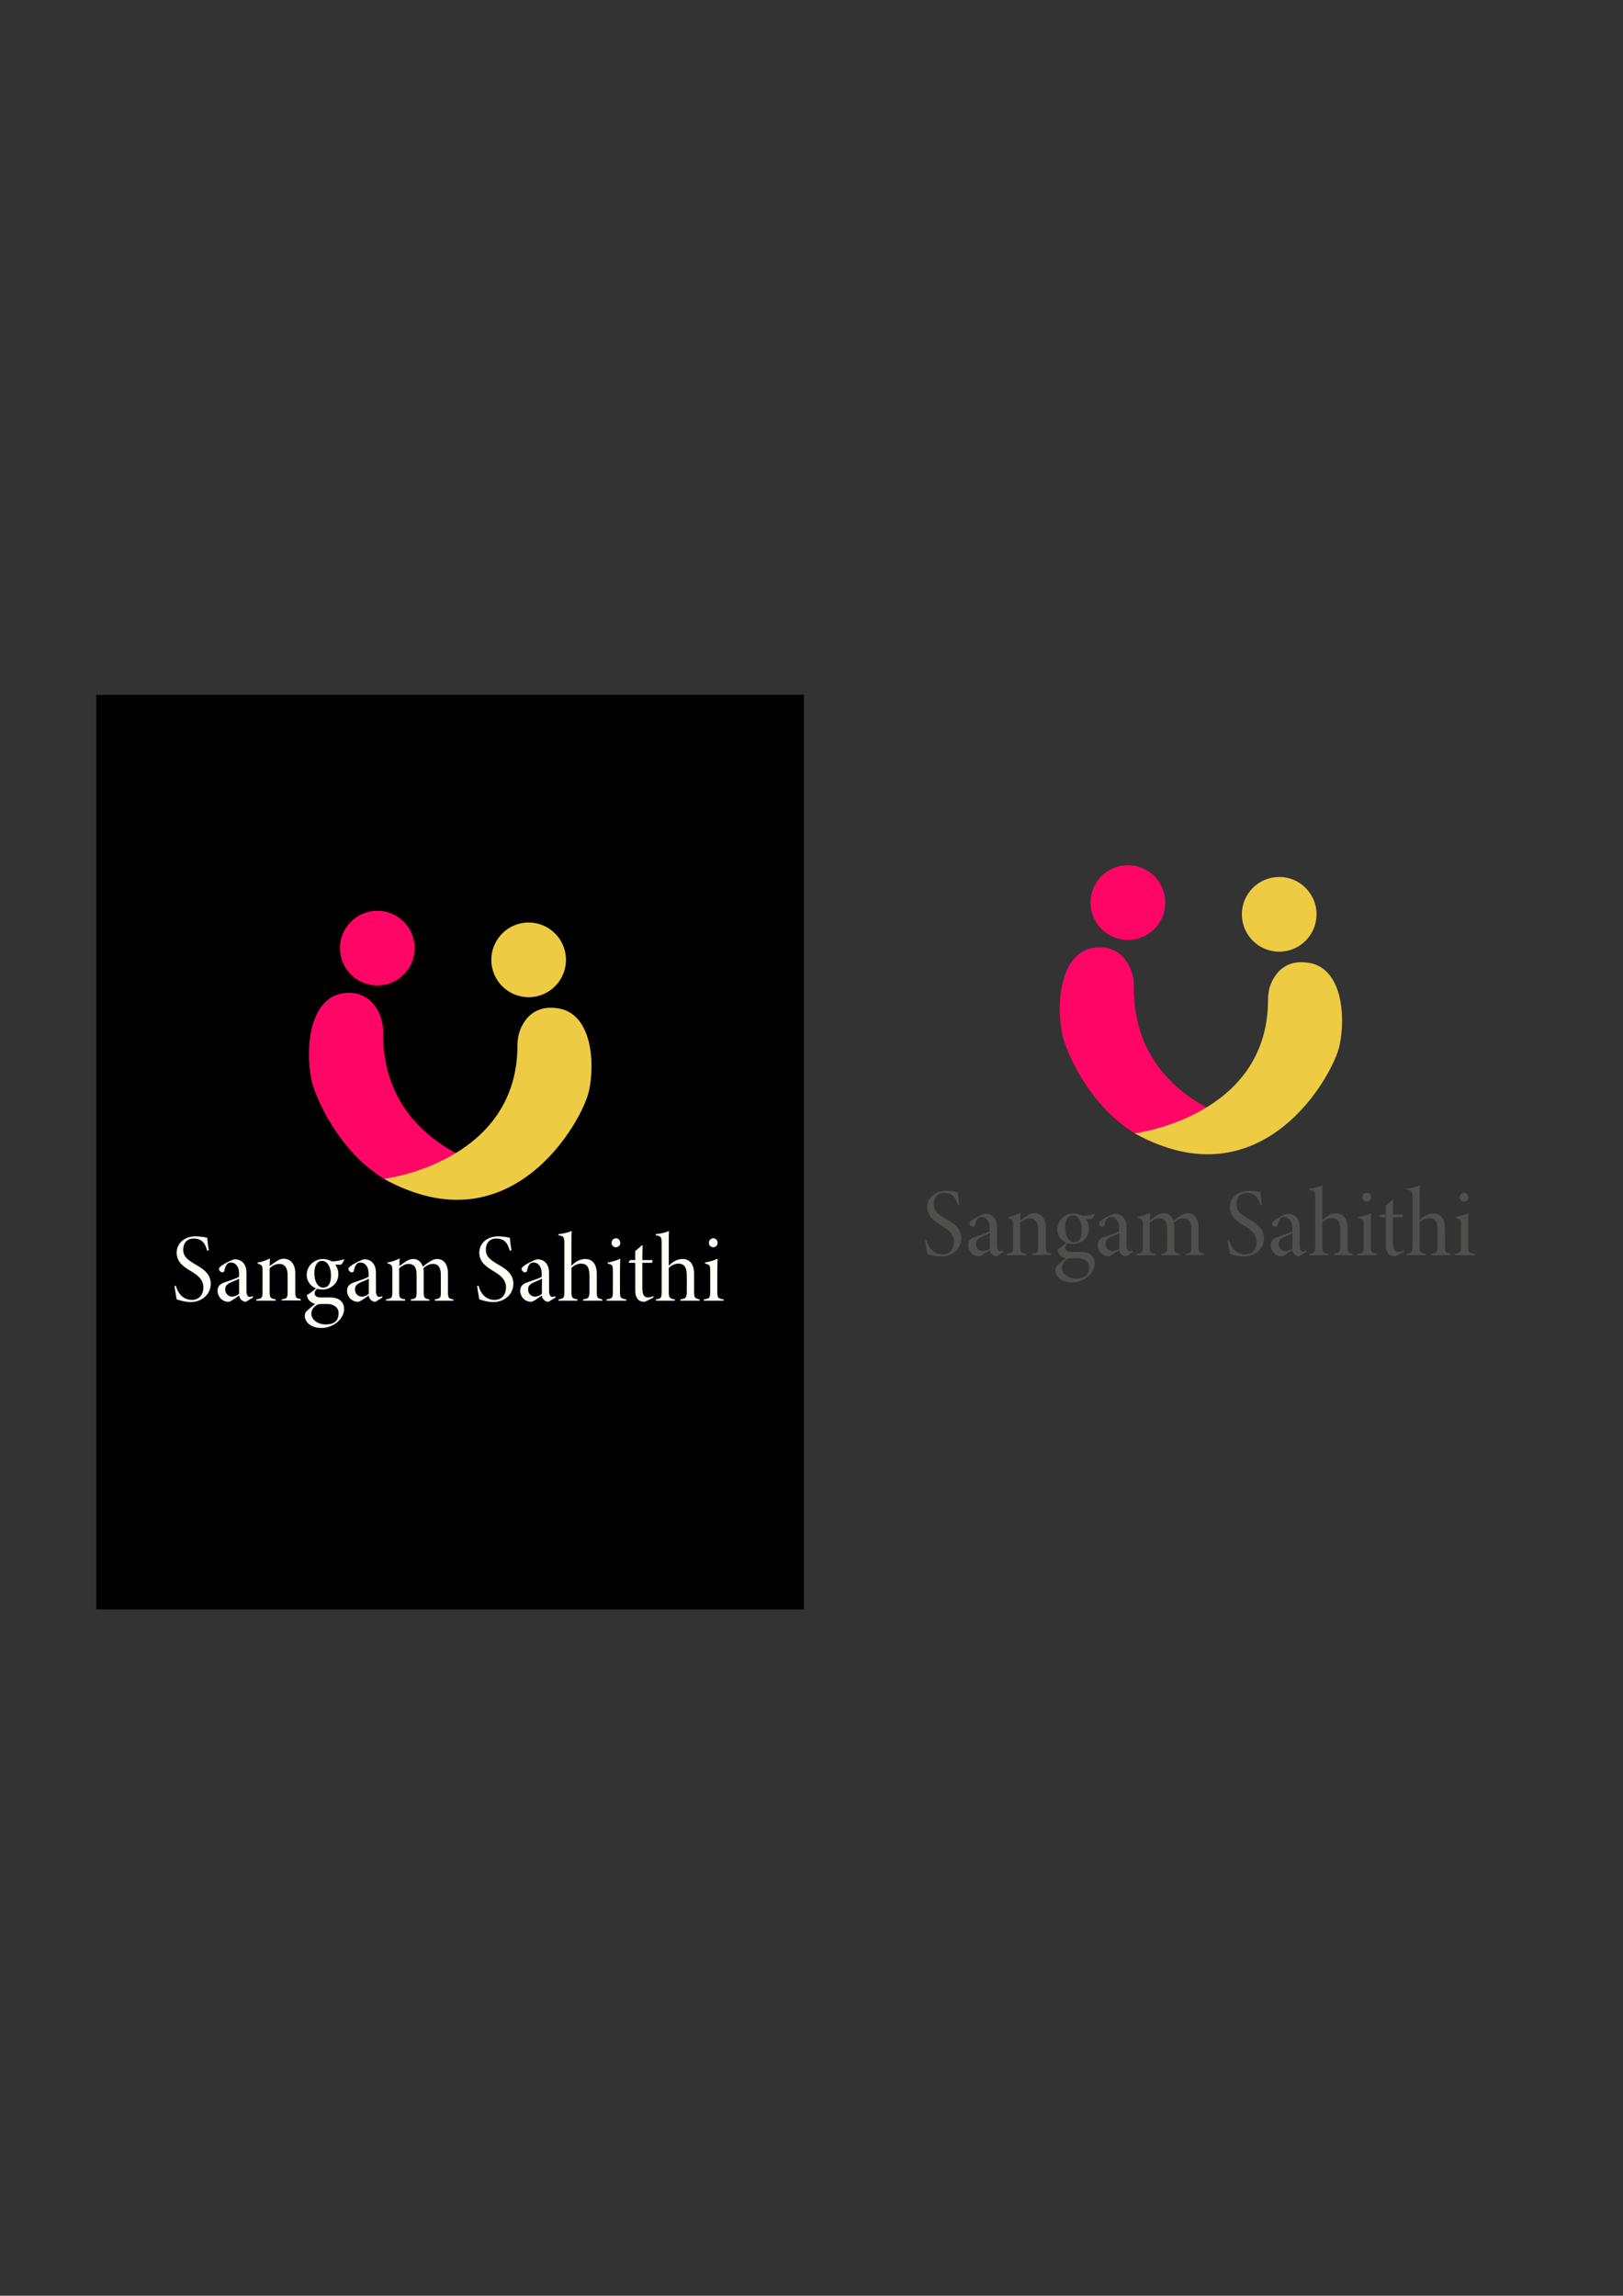 <?xml version="1.0" encoding="utf-8"?>
<!-- Generator: Adobe Illustrator 24.3.0, SVG Export Plug-In . SVG Version: 6.00 Build 0)  -->
<svg version="1.1" id="Layer_1" xmlns="http://www.w3.org/2000/svg" xmlns:xlink="http://www.w3.org/1999/xlink" x="0px" y="0px"
	 viewBox="0 0 595.3 841.9" style="enable-background:new 0 0 595.3 841.9;" xml:space="preserve">
<rect x="0" y="0" width="595.3" height="841.9" fill="#333333" stroke="none"/>
<style type="text/css">
	.st0{fill:#EDCB43;}
	.st1{fill:#FF0666;}
	.st2{fill:#FFFFF8;}
	.st3{fill:#4F4F4E;}
</style>
<rect x="35.3" y="254.8" width="259.6" height="335.4"/>
<g>
	<g>
		<circle class="st0" cx="193.9" cy="352" r="13.7"/>
		<circle class="st1" cx="138.4" cy="347.7" r="13.7"/>
		<path class="st1" d="M188.6,430.4c0,0-48.7-7.1-48.1-52.1c0-1.6-0.2-3.2-0.7-4.8c-1.3-4-4.8-10.3-13.6-9.3
			c-12.7,1.5-14.3,20.3-12,31.6C116.5,407.1,140.4,457.3,188.6,430.4z"/>
		<path class="st0" d="M140.9,432.3c0,0,48.9-6,48.9-49c0-2.7,0.6-5.4,2-7.7c1.9-3.4,5.6-6.8,12.4-5.9c12.8,1.5,14.2,19.7,11.8,30.5
			C213.6,411,187.6,458.3,140.9,432.3z"/>
	</g>
	<g>
		<g>
			<g>
				<path class="st2" d="M76,458.7c-0.7-2.6-1.8-4.5-5-4.5c-2.6,0-3.8,1.9-3.8,4c0,2.6,1.5,3.7,4.3,5.4c2.8,1.6,5.8,3.4,5.8,7.2
					c0,3.8-3.2,6.7-7.4,6.7c-1.9,0-3.9-0.6-5.1-1c-0.2-0.9-0.7-4.2-0.8-4.9l0.5-0.1c0.6,2.3,2.3,5.2,5.9,5.2c2.9,0,4.2-2.2,4.2-4.6
					c0-2.6-1.7-4.2-4.2-5.7c-2.8-1.7-5.6-3.4-5.6-7c0-3.4,2.8-6,6.9-6c2.2,0,3.6,0.4,4.3,0.5c0.1,1.3,0.3,3,0.6,4.6L76,458.7z"/>
				<path class="st2" d="M90.2,477.4c-0.6,0-1.1-0.2-1.7-0.7c-0.4-0.4-0.6-0.8-0.8-1.6c-1.3,0.9-3.1,2.3-3.9,2.3c-2.4,0-4-2-4-4
					c0-1.6,0.8-2.5,2.5-3.1c1.9-0.7,4.4-1.4,5.4-2.1V467c0-2.5-1.3-4-3-4c-0.6,0-1.2,0.2-1.5,0.7c-0.4,0.4-0.7,1.3-0.9,2.3
					c-0.1,0.5-0.5,0.6-0.7,0.6c-0.6,0-1.3-0.6-1.3-1.3c0-0.3,0.3-0.6,0.9-1.1c1.1-0.8,3.5-2.1,4.9-2.4c1,0,2,0.3,2.7,0.9
					c1.2,1.1,1.6,2.3,1.6,4.4v6.3c0,1.7,0.6,2.2,1.2,2.2c0.4,0,0.7-0.1,1-0.3l0.2,0.5L90.2,477.4z M87.7,468.9
					c-0.6,0.4-2.2,1-3.1,1.4c-1.2,0.6-2,1.2-2,2.5c0,1.8,1.3,2.7,2.5,2.7c0.8,0,1.8-0.3,2.6-1.1C87.7,472.7,87.7,470.8,87.7,468.9z"
					/>
				<path class="st2" d="M103.3,477v-0.5c2.1-0.3,2.2-0.5,2.2-3.3v-5.6c0-2.2-0.8-4.1-3-4.1c-1.4,0-2.7,0.7-3.6,1.6v8.3
					c0,2.6,0.2,2.7,2.2,3.1v0.5h-7.1v-0.5c2.2-0.3,2.3-0.6,2.3-3.1v-7.2c0-2.1-0.1-2.3-1.8-2.8V463c1.5-0.2,3.1-0.8,4.5-1.5
					c0,0.7-0.1,1.6-0.1,2.8c0.7-0.5,1.5-1.1,2.4-1.7c1-0.6,1.7-1,2.7-1c2.7,0,4.3,2.1,4.3,5.3v6.5c0,2.5,0.2,2.7,2,3v0.5H103.3z"/>
				<path class="st2" d="M116.5,472.5c-1,0.8-1.1,1.4-1.1,1.8c0,0.8,0.7,1.5,2,1.5c1.1,0,2.5,0,3.7,0c2.8,0,5.1,1.2,5.1,4.3
					c0,3.5-3.9,6.9-8.3,6.9c-4.1,0-6.1-2.4-6.1-4.4c0-0.7,0.2-1.4,0.7-1.8c0.6-0.6,2-1.8,3.1-2.6c-1.3-0.4-2.2-1.1-2.6-1.9
					c-0.3-0.5-0.4-1.1-0.4-1.4c0.9-0.5,2.6-1.7,3.3-2.5L116.5,472.5z M118.3,472.9c-3.5,0-5.8-2.5-5.8-5.3c0-3.7,3.1-5.9,6-5.9
					c1.1,0,2.3,0.4,3.3,0.9c1.2,0,3.4-0.4,4.3-0.8l0.2,0.2c-0.3,0.6-0.8,1.4-1.2,1.8c-0.6,0-1.6,0-2.2,0c0.7,0.7,1.2,2.1,1.2,3.3
					C124.2,471,120.9,472.9,118.3,472.9z M119.2,478.2c-2.1,0-2.6,0.1-2.9,0.3c-1.5,1-2.1,2-2.1,3.3c0,2.1,2.3,3.9,5.2,3.9
					c4,0,4.8-2.1,4.8-4.1c0-1.4-0.7-2.4-1.9-2.9C121.5,478.2,120.5,478.2,119.2,478.2z M118.1,462.4c-1.6,0-2.8,1.5-2.8,4.5
					c0,3.1,1.3,5.4,3.4,5.3c1.7-0.1,2.7-1.4,2.7-4.5C121.4,464.7,120.1,462.4,118.1,462.4z"/>
				<path class="st2" d="M137.7,477.4c-0.6,0-1.1-0.2-1.7-0.7c-0.4-0.4-0.6-0.8-0.8-1.6c-1.3,0.9-3.1,2.3-3.9,2.3c-2.4,0-4-2-4-4
					c0-1.6,0.8-2.5,2.5-3.1c1.9-0.7,4.4-1.4,5.4-2.1V467c0-2.5-1.3-4-3-4c-0.6,0-1.2,0.2-1.5,0.7c-0.4,0.4-0.7,1.3-0.9,2.3
					c-0.1,0.5-0.5,0.6-0.7,0.6c-0.6,0-1.3-0.6-1.3-1.3c0-0.3,0.3-0.6,0.9-1.1c1.1-0.8,3.5-2.1,4.9-2.4c1,0,2,0.3,2.7,0.9
					c1.2,1.1,1.6,2.3,1.6,4.4v6.3c0,1.7,0.6,2.2,1.2,2.2c0.4,0,0.7-0.1,1-0.3l0.2,0.5L137.7,477.4z M135.3,468.9
					c-0.6,0.4-2.2,1-3.1,1.4c-1.2,0.6-2,1.2-2,2.5c0,1.8,1.3,2.7,2.5,2.7c0.8,0,1.8-0.3,2.6-1.1
					C135.2,472.7,135.3,470.8,135.3,468.9z"/>
				<path class="st2" d="M159.5,477v-0.5c2.2-0.3,2.2-0.6,2.2-3.4v-5.6c0-2.3-0.7-4-2.9-4c-1.2,0-2.3,0.5-3.5,1.6
					c0.1,0.4,0.1,0.8,0.1,1.6v6.9c0,2.4,0.2,2.6,2.1,2.9v0.5h-6.8v-0.5c2-0.3,2.1-0.6,2.1-2.9v-6.1c0-2.6-0.8-4-3-4
					c-1.2,0-2.4,0.7-3.4,1.6v8.4c0,2.4,0.1,2.7,2.2,3v0.5h-7v-0.5c2.2-0.3,2.3-0.6,2.3-3.1v-7.2c0-2.3-0.2-2.4-1.8-2.9V463
					c1.6-0.3,2.9-0.7,4.5-1.5c-0.1,1.1-0.1,2.2-0.1,2.8c0.7-0.5,1.4-1,2.2-1.6c1.1-0.7,1.9-1,2.8-1c1.6,0,2.9,0.8,3.6,2.8
					c0.9-0.7,1.9-1.5,2.8-2c0.9-0.5,1.5-0.8,2.4-0.8c2.5,0,4,2,4,5.2v6.5c0,2.7,0.2,2.8,2,3.1v0.5H159.5z"/>
				<path class="st2" d="M187,458.7c-0.7-2.6-1.8-4.5-5-4.5c-2.6,0-3.8,1.9-3.8,4c0,2.6,1.5,3.7,4.3,5.4c2.8,1.6,5.8,3.4,5.8,7.2
					c0,3.8-3.2,6.7-7.4,6.7c-1.9,0-3.9-0.6-5.1-1c-0.2-0.9-0.7-4.2-0.8-4.9l0.5-0.1c0.6,2.3,2.3,5.2,5.9,5.2c2.9,0,4.2-2.2,4.2-4.6
					c0-2.6-1.7-4.2-4.2-5.7c-2.8-1.7-5.6-3.4-5.6-7c0-3.4,2.8-6,6.9-6c2.2,0,3.6,0.4,4.3,0.5c0.1,1.3,0.3,3,0.6,4.6L187,458.7z"/>
				<path class="st2" d="M201.2,477.4c-0.6,0-1.1-0.2-1.7-0.7c-0.4-0.4-0.6-0.8-0.8-1.6c-1.3,0.9-3.1,2.3-3.9,2.3c-2.4,0-4-2-4-4
					c0-1.6,0.8-2.5,2.5-3.1c1.9-0.7,4.4-1.4,5.4-2.1V467c0-2.5-1.3-4-3-4c-0.6,0-1.2,0.2-1.5,0.7c-0.4,0.4-0.7,1.3-0.9,2.3
					c-0.1,0.5-0.5,0.6-0.7,0.6c-0.6,0-1.3-0.6-1.3-1.3c0-0.3,0.3-0.6,0.9-1.1c1.1-0.8,3.5-2.1,4.9-2.4c1,0,2,0.3,2.7,0.9
					c1.2,1.1,1.6,2.3,1.6,4.4v6.3c0,1.7,0.6,2.2,1.2,2.2c0.4,0,0.7-0.1,1-0.3l0.2,0.5L201.2,477.4z M198.8,468.9
					c-0.6,0.4-2.2,1-3.1,1.4c-1.2,0.6-2,1.2-2,2.5c0,1.8,1.3,2.7,2.5,2.7c0.8,0,1.8-0.3,2.6-1.1
					C198.7,472.7,198.8,470.8,198.8,468.9z"/>
				<path class="st2" d="M213.9,477v-0.5c2-0.3,2.3-0.6,2.3-3v-5.8c0-2.9-0.9-4.3-3.1-4.3c-1.2,0-2.6,0.6-3.5,1.6v8.5
					c0,2.4,0.2,2.7,2.2,3v0.5h-6.9v-0.5c1.9-0.3,2.1-0.5,2.1-3V456c0-2.6-0.4-2.7-2.2-3v-0.4c2-0.2,3.9-0.7,4.9-1.2
					c-0.1,0.6-0.1,2.8-0.1,4.5v8.3c1.1-1.2,2.9-2.5,5-2.5c2.5,0,4.3,1.6,4.3,5.6v6.4c0,2.3,0.2,2.4,2,2.8v0.5H213.9z"/>
				<path class="st2" d="M222.5,477v-0.5c2.1-0.3,2.3-0.5,2.3-3.1v-7.1c0-2.3-0.1-2.5-1.9-2.9V463c1.5-0.3,3.2-0.7,4.6-1.4
					c0,0.7-0.1,2.8-0.1,4.4v7.4c0,2.6,0.2,2.8,2.3,3.1v0.5H222.5z M225.9,457.4c-0.8,0-1.6-0.7-1.6-1.6c0-1,0.8-1.7,1.6-1.7
					c0.9,0,1.6,0.7,1.6,1.7C227.6,456.6,226.8,457.4,225.9,457.4z"/>
				<path class="st2" d="M237.4,477c-0.5,0.2-0.9,0.4-1.1,0.4c-2.1,0-3.3-1.4-3.3-4.1v-10.2h-2.3l-0.1-0.2l0.5-0.8h1.9v-3.3
					c0.7-0.6,1.7-1.4,2.4-2.1l0.3,0c0,0.7-0.1,2.7-0.1,5.4h3.7c0.1,0.2,0,0.7-0.2,1h-3.5v9.3c0,2.9,1,3.4,2.1,3.4
					c0.8,0,1.5-0.3,1.9-0.5l0.1,0.5L237.4,477z"/>
				<path class="st2" d="M249.6,477v-0.5c2-0.3,2.3-0.6,2.3-3v-5.8c0-2.9-0.9-4.3-3.1-4.3c-1.2,0-2.6,0.6-3.5,1.6v8.5
					c0,2.4,0.2,2.7,2.2,3v0.5h-6.9v-0.5c1.9-0.3,2.1-0.5,2.1-3V456c0-2.6-0.4-2.7-2.2-3v-0.4c2-0.2,3.9-0.7,4.9-1.2
					c-0.1,0.6-0.1,2.8-0.1,4.5v8.3c1.1-1.2,2.9-2.5,5-2.5c2.5,0,4.3,1.6,4.3,5.6v6.4c0,2.3,0.2,2.4,2,2.8v0.5H249.6z"/>
				<path class="st2" d="M258.2,477v-0.5c2.1-0.3,2.3-0.5,2.3-3.1v-7.1c0-2.3-0.1-2.5-1.9-2.9V463c1.5-0.3,3.2-0.7,4.6-1.4
					c0,0.7-0.1,2.8-0.1,4.4v7.4c0,2.6,0.2,2.8,2.3,3.1v0.5H258.2z M261.6,457.4c-0.8,0-1.6-0.7-1.6-1.6c0-1,0.8-1.7,1.6-1.7
					c0.9,0,1.6,0.7,1.6,1.7C263.3,456.6,262.5,457.4,261.6,457.4z"/>
			</g>
		</g>
	</g>
</g>
<g>
	<g>
		<circle class="st0" cx="469.2" cy="335.3" r="13.7"/>
		<circle class="st1" cx="413.7" cy="331" r="13.7"/>
		<path class="st1" d="M464,413.7c0,0-48.7-7.1-48.1-52.1c0-1.6-0.2-3.2-0.7-4.8c-1.3-4-4.8-10.3-13.6-9.3
			c-12.7,1.5-14.3,20.3-12,31.6C391.8,390.4,415.8,440.6,464,413.7z"/>
		<path class="st0" d="M416.2,415.6c0,0,48.9-6,48.9-49c0-2.7,0.6-5.4,2-7.7c1.9-3.4,5.6-6.8,12.4-5.9c12.8,1.5,14.2,19.7,11.8,30.5
			C489,394.3,463,441.6,416.2,415.6z"/>
	</g>
	<g>
		<g>
			<g>
				<path class="st3" d="M351.3,442c-0.7-2.6-1.8-4.5-5-4.5c-2.6,0-3.8,1.9-3.8,4c0,2.6,1.5,3.7,4.3,5.4c2.8,1.6,5.8,3.4,5.8,7.2
					c0,3.8-3.2,6.7-7.4,6.7c-1.9,0-3.9-0.6-5.1-1c-0.2-0.9-0.7-4.2-0.8-4.9l0.5-0.1c0.6,2.3,2.3,5.2,5.9,5.2c2.9,0,4.2-2.2,4.2-4.6
					c0-2.6-1.7-4.2-4.2-5.7c-2.8-1.7-5.6-3.4-5.6-7c0-3.4,2.8-6,6.9-6c2.2,0,3.6,0.4,4.3,0.5c0.1,1.3,0.3,3,0.6,4.6L351.3,442z"/>
				<path class="st3" d="M365.5,460.7c-0.6,0-1.1-0.2-1.7-0.7c-0.4-0.4-0.6-0.8-0.8-1.6c-1.3,0.9-3.1,2.3-3.9,2.3c-2.4,0-4-2-4-4
					c0-1.6,0.8-2.5,2.5-3.1c1.9-0.7,4.4-1.4,5.4-2.1v-1.2c0-2.5-1.3-4-3-4c-0.6,0-1.2,0.2-1.5,0.7c-0.4,0.4-0.7,1.3-0.9,2.3
					c-0.1,0.5-0.5,0.6-0.7,0.6c-0.6,0-1.3-0.6-1.3-1.3c0-0.3,0.3-0.6,0.9-1.1c1.1-0.8,3.5-2.1,4.9-2.4c1,0,2,0.3,2.7,0.9
					c1.2,1.1,1.6,2.3,1.6,4.4v6.3c0,1.7,0.6,2.2,1.2,2.2c0.4,0,0.7-0.1,1-0.3l0.2,0.5L365.5,460.7z M363.1,452.2
					c-0.6,0.4-2.2,1-3.1,1.4c-1.2,0.6-2,1.2-2,2.5c0,1.8,1.3,2.7,2.5,2.7c0.8,0,1.8-0.3,2.6-1.1C363,456,363.1,454.1,363.1,452.2z"
					/>
				<path class="st3" d="M378.6,460.3v-0.5c2.1-0.3,2.2-0.5,2.2-3.3v-5.6c0-2.2-0.8-4.1-3-4.1c-1.4,0-2.7,0.7-3.6,1.6v8.3
					c0,2.6,0.2,2.7,2.2,3.1v0.5h-7.1v-0.5c2.2-0.3,2.3-0.6,2.3-3.1v-7.2c0-2.1-0.1-2.3-1.8-2.8v-0.4c1.5-0.2,3.1-0.8,4.5-1.5
					c0,0.7-0.1,1.6-0.1,2.8c0.7-0.5,1.5-1.1,2.4-1.7c1-0.6,1.7-1,2.7-1c2.7,0,4.3,2.1,4.3,5.3v6.5c0,2.5,0.2,2.7,2,3v0.5H378.6z"/>
				<path class="st3" d="M391.8,455.8c-1,0.8-1.1,1.4-1.1,1.8c0,0.8,0.7,1.5,2,1.5c1.1,0,2.5,0,3.7,0c2.8,0,5.1,1.2,5.1,4.3
					c0,3.5-3.9,6.9-8.3,6.9c-4.1,0-6.1-2.4-6.1-4.4c0-0.7,0.2-1.4,0.7-1.8c0.6-0.6,2-1.8,3.1-2.6c-1.3-0.4-2.2-1.1-2.6-1.9
					c-0.3-0.5-0.4-1.1-0.4-1.4c0.9-0.5,2.6-1.7,3.3-2.5L391.8,455.8z M393.6,456.2c-3.5,0-5.8-2.5-5.8-5.3c0-3.7,3.1-5.9,6-5.9
					c1.1,0,2.3,0.4,3.3,0.9c1.2,0,3.4-0.4,4.3-0.8l0.2,0.2c-0.3,0.6-0.8,1.4-1.2,1.8c-0.6,0-1.6,0-2.2,0c0.7,0.7,1.2,2.1,1.2,3.3
					C399.5,454.3,396.2,456.2,393.6,456.2z M394.5,461.4c-2.1,0-2.6,0.1-2.9,0.3c-1.5,1-2.1,2-2.1,3.3c0,2.1,2.3,3.9,5.2,3.9
					c4,0,4.8-2.1,4.8-4.1c0-1.4-0.7-2.4-1.9-2.9C396.8,461.5,395.9,461.4,394.5,461.4z M393.5,445.7c-1.6,0-2.8,1.5-2.8,4.5
					c0,3.1,1.3,5.4,3.4,5.3c1.7-0.1,2.7-1.4,2.7-4.5C396.8,448,395.5,445.7,393.5,445.7z"/>
				<path class="st3" d="M413,460.7c-0.6,0-1.1-0.2-1.7-0.7c-0.4-0.4-0.6-0.8-0.8-1.6c-1.3,0.9-3.1,2.3-3.9,2.3c-2.4,0-4-2-4-4
					c0-1.6,0.8-2.5,2.5-3.1c1.9-0.7,4.4-1.4,5.4-2.1v-1.2c0-2.5-1.3-4-3-4c-0.6,0-1.2,0.2-1.5,0.7c-0.4,0.4-0.7,1.3-0.9,2.3
					c-0.1,0.5-0.5,0.6-0.7,0.6c-0.6,0-1.3-0.6-1.3-1.3c0-0.3,0.3-0.6,0.9-1.1c1.1-0.8,3.5-2.1,4.9-2.4c1,0,2,0.3,2.7,0.9
					c1.2,1.1,1.6,2.3,1.6,4.4v6.3c0,1.7,0.6,2.2,1.2,2.2c0.4,0,0.7-0.1,1-0.3l0.2,0.5L413,460.7z M410.6,452.2
					c-0.6,0.4-2.2,1-3.1,1.4c-1.2,0.6-2,1.2-2,2.5c0,1.8,1.3,2.7,2.5,2.7c0.8,0,1.8-0.3,2.6-1.1C410.5,456,410.6,454.1,410.6,452.2z
					"/>
				<path class="st3" d="M434.8,460.3v-0.5c2.2-0.3,2.2-0.6,2.2-3.4v-5.6c0-2.3-0.7-4-2.9-4c-1.2,0-2.3,0.5-3.5,1.6
					c0.1,0.4,0.1,0.8,0.1,1.6v6.9c0,2.4,0.2,2.6,2.1,2.9v0.5h-6.8v-0.5c2-0.3,2.1-0.6,2.1-2.9v-6.1c0-2.6-0.8-4-3-4
					c-1.2,0-2.4,0.7-3.4,1.6v8.4c0,2.4,0.1,2.7,2.2,3v0.5h-7v-0.5c2.2-0.3,2.3-0.6,2.3-3.1v-7.2c0-2.3-0.2-2.4-1.8-2.9v-0.4
					c1.6-0.3,2.9-0.7,4.5-1.5c-0.1,1.1-0.1,2.2-0.1,2.8c0.7-0.5,1.4-1,2.2-1.6c1.1-0.7,1.9-1,2.8-1c1.6,0,2.9,0.8,3.6,2.8
					c0.9-0.7,1.9-1.5,2.8-2c0.9-0.5,1.5-0.8,2.4-0.8c2.5,0,4,2,4,5.2v6.5c0,2.7,0.2,2.8,2,3.1v0.5H434.8z"/>
				<path class="st3" d="M462.3,442c-0.7-2.6-1.8-4.5-5-4.5c-2.6,0-3.8,1.9-3.8,4c0,2.6,1.5,3.7,4.3,5.4c2.8,1.6,5.8,3.4,5.8,7.2
					c0,3.8-3.2,6.7-7.4,6.7c-1.9,0-3.9-0.6-5.1-1c-0.2-0.9-0.7-4.2-0.8-4.9l0.5-0.1c0.6,2.3,2.3,5.2,5.9,5.2c2.9,0,4.2-2.2,4.2-4.6
					c0-2.6-1.7-4.2-4.2-5.7c-2.8-1.7-5.6-3.4-5.6-7c0-3.4,2.8-6,6.9-6c2.2,0,3.6,0.4,4.3,0.5c0.1,1.3,0.3,3,0.6,4.6L462.3,442z"/>
				<path class="st3" d="M476.5,460.7c-0.6,0-1.1-0.2-1.7-0.7c-0.4-0.4-0.6-0.8-0.8-1.6c-1.3,0.9-3.1,2.3-3.9,2.3c-2.4,0-4-2-4-4
					c0-1.6,0.8-2.5,2.5-3.1c1.9-0.7,4.4-1.4,5.4-2.1v-1.2c0-2.5-1.3-4-3-4c-0.6,0-1.2,0.2-1.5,0.7c-0.4,0.4-0.7,1.3-0.9,2.3
					c-0.1,0.5-0.5,0.6-0.7,0.6c-0.6,0-1.3-0.6-1.3-1.3c0-0.3,0.3-0.6,0.9-1.1c1.1-0.8,3.5-2.1,4.9-2.4c1,0,2,0.3,2.7,0.9
					c1.2,1.1,1.6,2.3,1.6,4.4v6.3c0,1.7,0.6,2.2,1.2,2.2c0.4,0,0.7-0.1,1-0.3l0.2,0.5L476.5,460.7z M474.1,452.2
					c-0.6,0.4-2.2,1-3.1,1.4c-1.2,0.6-2,1.2-2,2.5c0,1.8,1.3,2.7,2.5,2.7c0.8,0,1.8-0.3,2.6-1.1C474,456,474.1,454.1,474.1,452.2z"
					/>
				<path class="st3" d="M489.3,460.3v-0.5c2-0.3,2.3-0.6,2.3-3V451c0-2.9-0.9-4.3-3.1-4.3c-1.2,0-2.6,0.6-3.5,1.6v8.5
					c0,2.4,0.2,2.7,2.2,3v0.5h-6.9v-0.5c1.9-0.3,2.1-0.5,2.1-3v-17.5c0-2.6-0.4-2.7-2.2-3v-0.4c2-0.2,3.9-0.7,4.9-1.2
					c-0.1,0.6-0.1,2.8-0.1,4.5v8.3c1.1-1.2,2.9-2.5,5-2.5c2.5,0,4.3,1.6,4.3,5.6v6.4c0,2.3,0.2,2.4,2,2.8v0.5H489.3z"/>
				<path class="st3" d="M497.9,460.3v-0.5c2.1-0.3,2.3-0.5,2.3-3.1v-7.1c0-2.3-0.1-2.5-1.9-2.9v-0.4c1.5-0.3,3.2-0.7,4.6-1.4
					c0,0.7-0.1,2.8-0.1,4.4v7.4c0,2.6,0.2,2.8,2.3,3.1v0.5H497.9z M501.3,440.7c-0.8,0-1.6-0.7-1.6-1.6c0-1,0.8-1.7,1.6-1.7
					c0.9,0,1.6,0.7,1.6,1.7C502.9,439.9,502.2,440.7,501.3,440.7z"/>
				<path class="st3" d="M512.7,460.3c-0.5,0.2-0.9,0.4-1.1,0.4c-2.1,0-3.3-1.4-3.3-4.1v-10.2H506l-0.1-0.2l0.5-0.8h1.9v-3.3
					c0.7-0.6,1.7-1.4,2.4-2.1l0.3,0c0,0.7-0.1,2.7-0.1,5.4h3.7c0.1,0.2,0,0.7-0.2,1h-3.5v9.3c0,2.9,1,3.4,2.1,3.4
					c0.8,0,1.5-0.3,1.9-0.5l0.1,0.5L512.7,460.3z"/>
				<path class="st3" d="M525,460.3v-0.5c2-0.3,2.3-0.6,2.3-3V451c0-2.9-0.9-4.3-3.1-4.3c-1.2,0-2.6,0.6-3.5,1.6v8.5
					c0,2.4,0.2,2.7,2.2,3v0.5h-6.9v-0.5c1.9-0.3,2.1-0.5,2.1-3v-17.5c0-2.6-0.4-2.7-2.2-3v-0.4c2-0.2,3.9-0.7,4.9-1.2
					c-0.1,0.6-0.1,2.8-0.1,4.5v8.3c1.1-1.2,2.9-2.5,5-2.5c2.5,0,4.3,1.6,4.3,5.6v6.4c0,2.3,0.2,2.4,2,2.8v0.5H525z"/>
				<path class="st3" d="M533.6,460.3v-0.5c2.1-0.3,2.3-0.5,2.3-3.1v-7.1c0-2.3-0.1-2.5-1.9-2.9v-0.4c1.5-0.3,3.2-0.7,4.6-1.4
					c0,0.7-0.1,2.8-0.1,4.4v7.4c0,2.6,0.2,2.8,2.3,3.1v0.5H533.6z M537,440.7c-0.8,0-1.6-0.7-1.6-1.6c0-1,0.8-1.7,1.6-1.7
					c0.9,0,1.6,0.7,1.6,1.7C538.6,439.9,537.9,440.7,537,440.7z"/>
			</g>
		</g>
	</g>
</g>
</svg>
